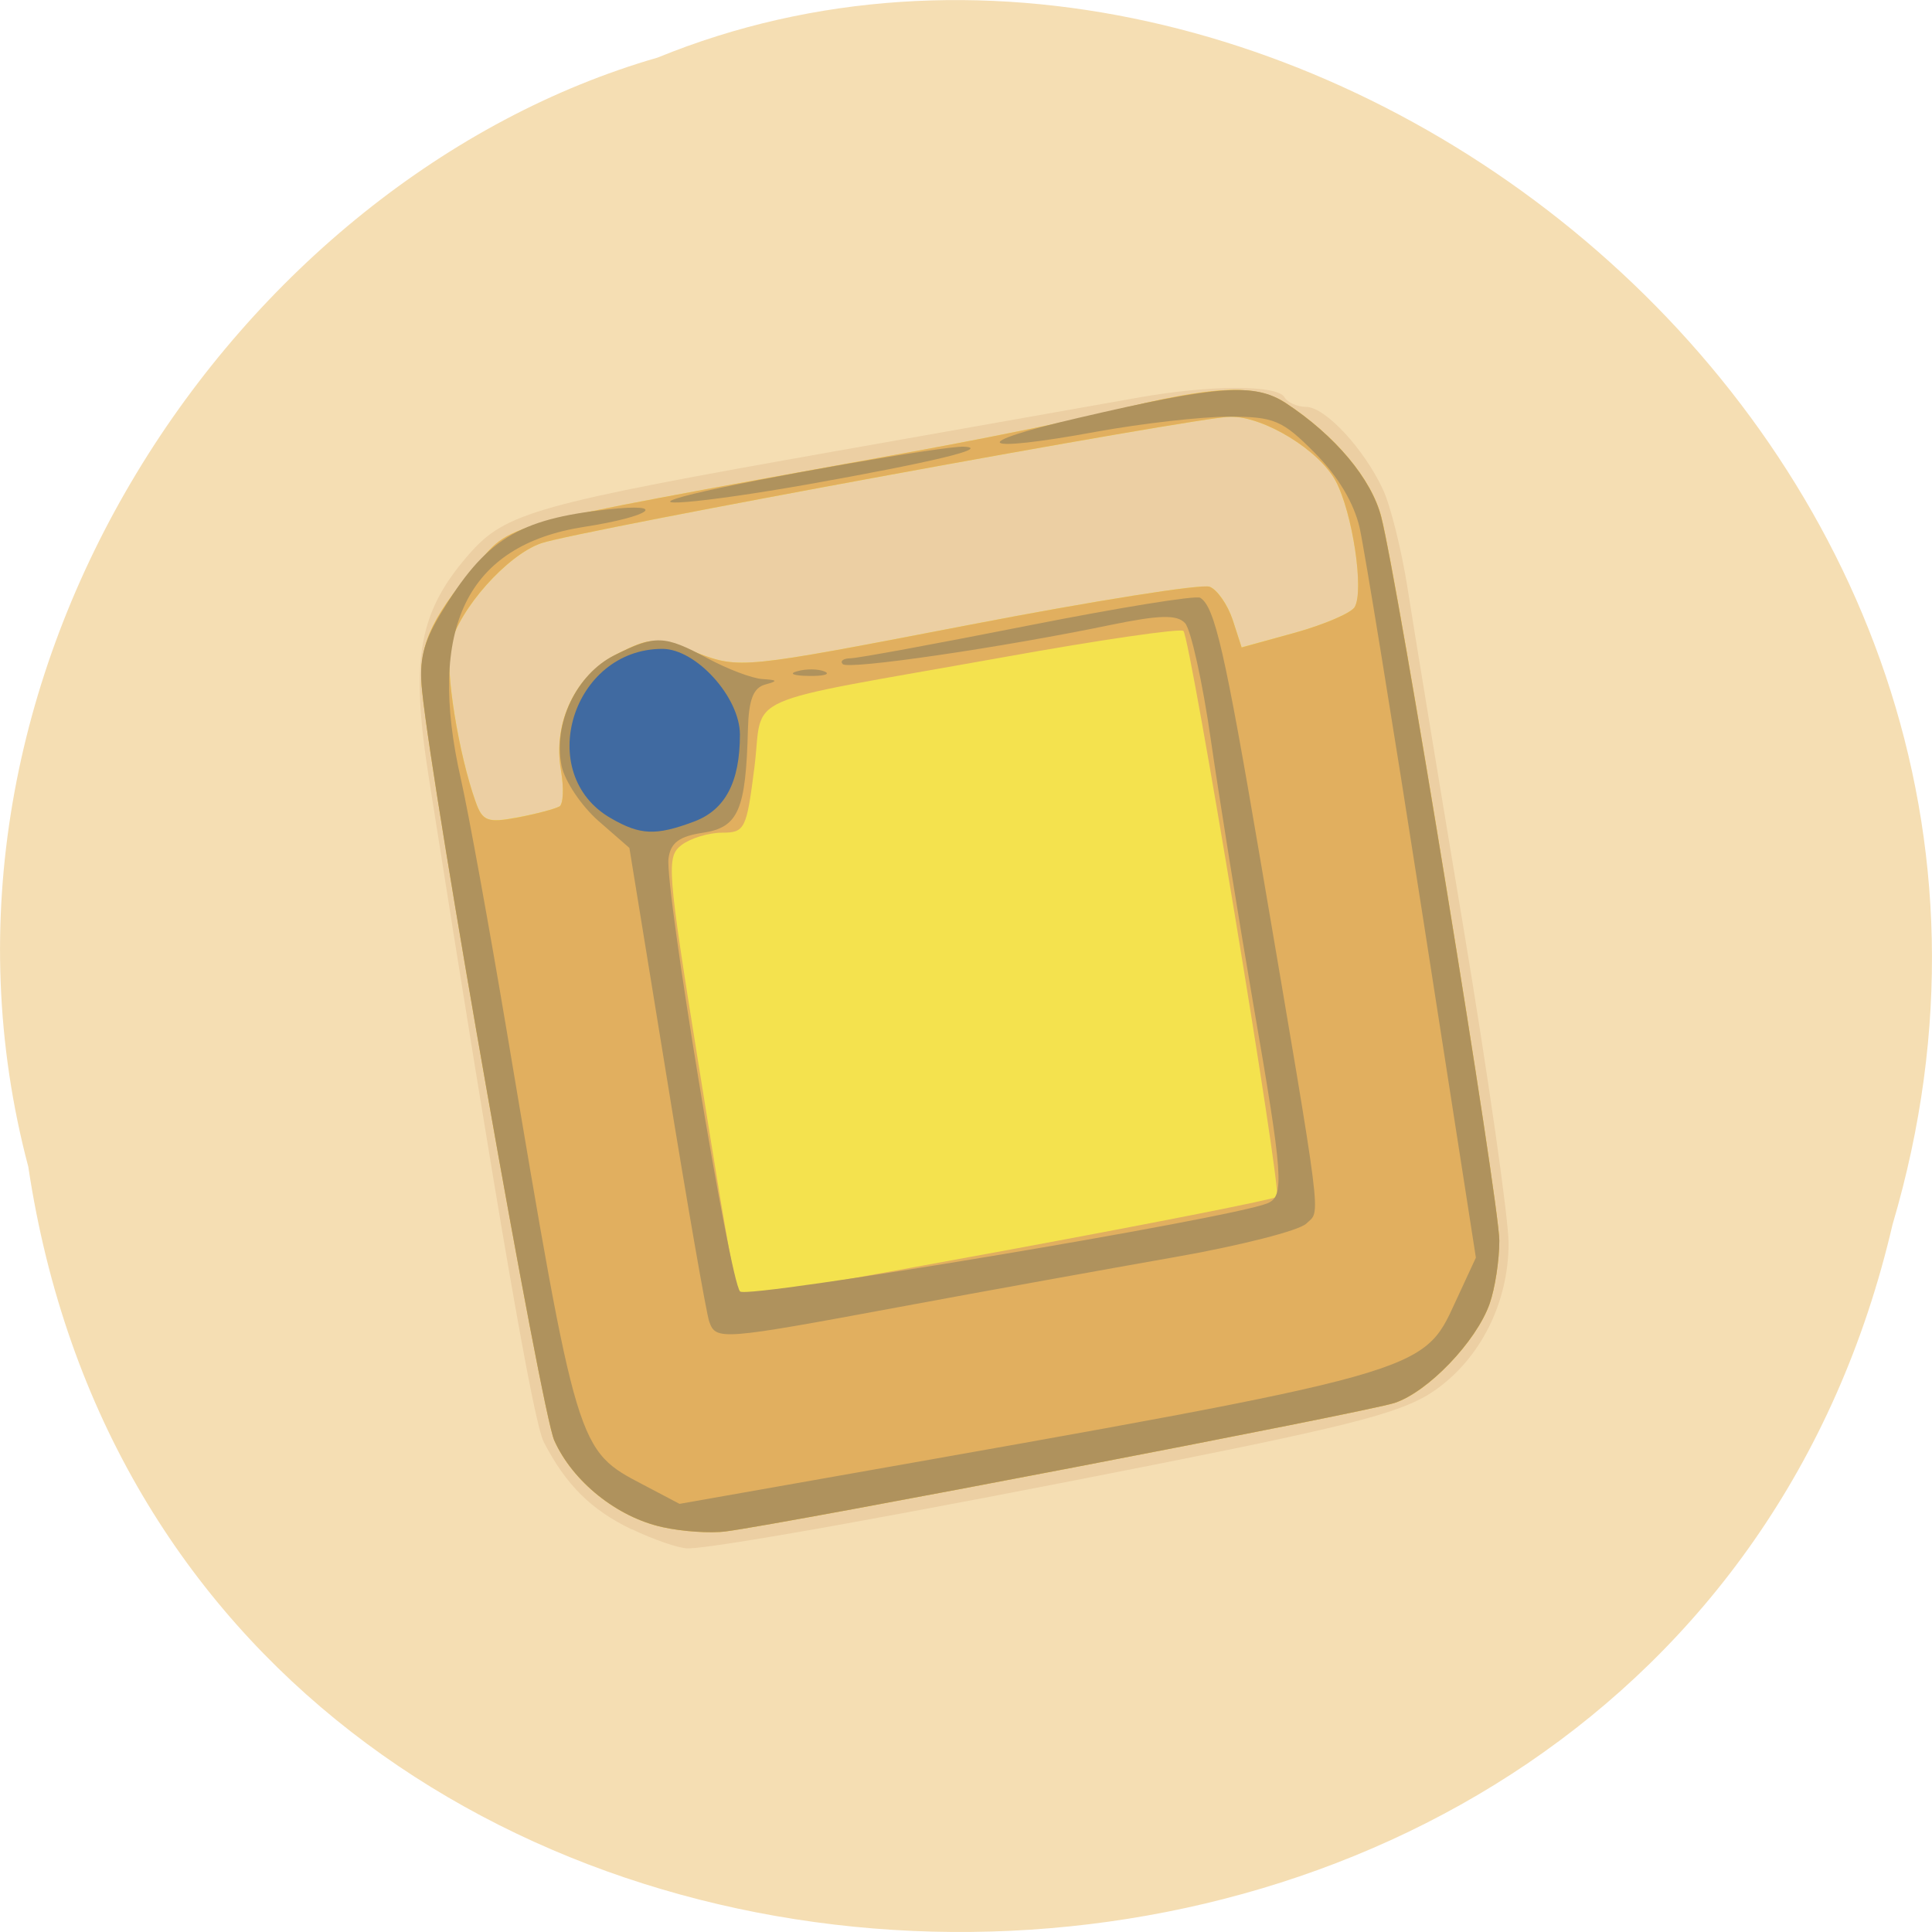 
<svg xmlns="http://www.w3.org/2000/svg" xmlns:xlink="http://www.w3.org/1999/xlink" width="48px" height="48px" viewBox="0 0 48 48" version="1.1">
<g id="surface1">
<path style=" stroke:none;fill-rule:nonzero;fill:rgb(96.078%,87.059%,70.196%);fill-opacity:1;" d="M 0.703 28.988 C 4.418 53.715 41.43 54.457 47.02 30.422 C 52.777 10.961 31.934 -4.945 16.34 1.43 C 5.898 4.441 -2.535 16.77 0.703 28.988 Z M 0.703 28.988 "/>
<path style=" stroke:none;fill-rule:nonzero;fill:rgb(92.549%,81.176%,63.922%);fill-opacity:1;" d="M 15.691 37.996 C 14.688 37.512 14.066 36.898 13.512 35.832 C 13.254 35.336 12.418 30.504 10.656 19.336 C 10.188 16.371 10.398 15.203 11.656 13.766 C 12.559 12.734 13.305 12.527 20.77 11.207 C 24.145 10.609 27.531 10.012 28.297 9.875 C 30.062 9.562 31.73 9.559 31.91 9.867 C 31.988 10 32.23 10.109 32.449 10.109 C 32.922 10.109 33.879 11.137 34.355 12.152 C 34.543 12.547 34.812 13.629 34.961 14.555 C 35.105 15.48 35.73 19.285 36.352 23.004 C 36.973 26.727 37.48 30.273 37.48 30.887 C 37.48 32.359 36.785 33.75 35.648 34.543 C 34.898 35.07 33.715 35.387 28.891 36.348 C 22.566 37.605 17.719 38.477 17.078 38.469 C 16.859 38.465 16.234 38.25 15.695 37.992 Z M 15.691 37.996 "/>
<path style=" stroke:none;fill-rule:nonzero;fill:rgb(95.686%,88.627%,30.588%);fill-opacity:1;" d="M 16.461 37.941 C 15.332 37.695 14.227 36.809 13.77 35.785 C 13.457 35.086 10.758 19.789 10.488 17.168 C 10.375 16.109 10.676 15.398 11.773 14.117 C 12.766 12.961 12.09 13.145 22.133 11.32 C 24.258 10.938 26.715 10.441 27.59 10.219 C 30.145 9.578 31.199 9.527 31.941 10.012 C 33.172 10.82 34.078 11.898 34.32 12.848 C 34.742 14.508 37.25 29.891 37.25 30.824 C 37.25 31.316 37.141 32.02 37.008 32.395 C 36.672 33.336 35.484 34.578 34.652 34.855 C 34.004 35.074 19.566 37.848 18.035 38.047 C 17.66 38.098 16.949 38.051 16.461 37.941 Z M 13.898 20.039 C 13.996 19.977 14.012 19.578 13.938 19.145 C 13.727 17.949 14.297 16.77 15.336 16.246 C 16.168 15.828 16.266 15.824 17.301 16.215 C 18.387 16.621 18.418 16.617 24.051 15.531 C 27.164 14.93 29.867 14.5 30.055 14.578 C 30.246 14.652 30.5 15.023 30.625 15.398 L 30.848 16.082 L 32.176 15.719 C 32.902 15.516 33.57 15.23 33.66 15.082 C 33.898 14.672 33.602 12.73 33.184 11.949 C 32.773 11.18 31.414 10.352 30.574 10.352 C 29.793 10.352 14.336 13.188 13.449 13.496 C 12.602 13.785 11.406 15.133 11.191 16.031 C 11.055 16.621 11.391 18.73 11.816 19.918 C 11.988 20.402 12.113 20.449 12.867 20.305 C 13.336 20.219 13.801 20.094 13.898 20.035 Z M 13.898 20.039 "/>
<path style=" stroke:none;fill-rule:nonzero;fill:rgb(88.235%,68.627%,37.255%);fill-opacity:1;" d="M 16.461 37.941 C 15.332 37.695 14.227 36.809 13.77 35.785 C 13.457 35.086 10.758 19.789 10.488 17.168 C 10.375 16.109 10.676 15.398 11.773 14.117 C 12.766 12.961 12.09 13.145 22.133 11.32 C 24.258 10.938 26.715 10.441 27.59 10.219 C 30.145 9.578 31.199 9.527 31.941 10.012 C 33.172 10.82 34.078 11.898 34.32 12.848 C 34.742 14.508 37.25 29.891 37.25 30.824 C 37.25 31.316 37.141 32.02 37.008 32.395 C 36.672 33.336 35.484 34.578 34.652 34.855 C 34.004 35.074 19.566 37.848 18.035 38.047 C 17.66 38.098 16.949 38.051 16.461 37.941 Z M 25.176 31.031 C 28.723 30.375 31.672 29.793 31.727 29.734 C 31.852 29.602 29.578 15.863 29.402 15.676 C 29.336 15.605 27.316 15.898 24.91 16.332 C 18.211 17.531 18.984 17.188 18.742 19.074 C 18.547 20.605 18.508 20.688 17.934 20.688 C 17.602 20.688 17.152 20.828 16.93 20.996 C 16.551 21.293 16.574 21.582 17.359 26.465 C 18.27 32.133 18.289 32.227 18.547 32.223 C 18.645 32.223 21.625 31.684 25.176 31.031 Z M 13.898 20.039 C 13.996 19.977 14.012 19.578 13.938 19.145 C 13.727 17.949 14.297 16.77 15.336 16.246 C 16.168 15.828 16.266 15.824 17.301 16.215 C 18.383 16.621 18.418 16.617 24.051 15.531 C 27.164 14.93 29.867 14.5 30.055 14.578 C 30.242 14.652 30.5 15.023 30.625 15.398 L 30.848 16.086 L 32.176 15.719 C 32.902 15.516 33.57 15.23 33.656 15.082 C 33.895 14.672 33.602 12.73 33.184 11.949 C 32.77 11.184 31.414 10.352 30.574 10.352 C 29.793 10.352 14.336 13.188 13.449 13.496 C 12.602 13.785 11.406 15.133 11.191 16.031 C 11.051 16.621 11.391 18.73 11.816 19.918 C 11.988 20.406 12.113 20.449 12.867 20.309 C 13.336 20.219 13.801 20.094 13.898 20.035 Z M 13.898 20.039 "/>
<path style=" stroke:none;fill-rule:nonzero;fill:rgb(68.627%,57.255%,36.471%);fill-opacity:1;" d="M 16.461 37.941 C 15.332 37.695 14.227 36.809 13.77 35.785 C 13.457 35.09 10.758 19.793 10.488 17.172 C 10.406 16.406 10.512 15.973 10.945 15.25 C 12.059 13.402 12.867 12.898 15.102 12.656 C 16.637 12.488 16.172 12.832 14.512 13.09 C 11.598 13.543 10.594 15.602 11.453 19.367 C 11.633 20.16 12.145 22.973 12.59 25.617 C 14.348 36.078 14.332 36.027 16 36.898 L 16.883 37.363 L 20.531 36.719 C 35.426 34.09 35.352 34.109 36.156 32.352 L 36.668 31.246 L 35.332 22.66 C 34.598 17.941 33.898 13.645 33.781 13.117 C 33.641 12.5 33.242 11.832 32.668 11.254 C 31.859 10.438 31.656 10.352 30.531 10.352 C 29.852 10.352 28.367 10.52 27.234 10.727 C 24.277 11.27 23.977 11.035 26.789 10.383 C 30.281 9.57 31.168 9.508 31.941 10.012 C 33.172 10.82 34.074 11.898 34.316 12.848 C 34.738 14.508 37.25 29.895 37.25 30.824 C 37.25 31.316 37.141 32.02 37.008 32.395 C 36.672 33.336 35.48 34.578 34.648 34.855 C 34 35.074 19.562 37.848 18.035 38.047 C 17.656 38.098 16.949 38.051 16.457 37.941 Z M 17.621 32.836 C 17.551 32.641 17.074 29.914 16.566 26.773 L 15.637 21.066 L 14.867 20.395 C 14.445 20.023 14.031 19.41 13.953 19.027 C 13.738 17.98 14.32 16.754 15.262 16.281 C 16.285 15.77 16.504 15.777 17.586 16.359 C 18.078 16.625 18.688 16.855 18.941 16.871 C 19.324 16.895 19.336 16.918 19.008 17.008 C 18.715 17.09 18.602 17.383 18.582 18.121 C 18.531 20.125 18.344 20.555 17.473 20.688 C 16.875 20.777 16.66 20.938 16.609 21.328 C 16.512 22.039 18.125 31.812 18.387 32.086 C 18.566 32.277 30.559 30.273 31.484 29.898 C 31.918 29.723 31.883 29.258 31.129 24.895 C 30.766 22.777 30.297 19.859 30.086 18.402 C 29.879 16.949 29.586 15.633 29.441 15.48 C 29.242 15.266 28.801 15.277 27.59 15.527 C 24.875 16.09 21.074 16.645 20.938 16.5 C 20.863 16.422 20.953 16.359 21.129 16.355 C 21.305 16.355 23.293 15.988 25.543 15.543 C 27.793 15.098 29.719 14.785 29.82 14.852 C 30.18 15.074 30.434 16.195 31.312 21.355 C 32.891 30.633 32.816 30.047 32.457 30.398 C 32.281 30.574 30.805 30.949 29.18 31.234 C 27.555 31.52 24.484 32.074 22.359 32.469 C 17.902 33.297 17.789 33.305 17.621 32.836 Z M 19.809 16.676 C 20.027 16.613 20.336 16.617 20.488 16.684 C 20.645 16.75 20.461 16.801 20.086 16.793 C 19.711 16.789 19.586 16.734 19.809 16.676 Z M 17.246 12.266 C 18.738 11.902 23.496 11.07 23.953 11.098 C 24.621 11.133 23.18 11.48 20.086 12.031 C 17.414 12.504 15.672 12.648 17.246 12.266 Z M 17.246 12.266 "/>
<path style=" stroke:none;fill-rule:nonzero;fill:rgb(25.098%,41.569%,63.137%);fill-opacity:1;" d="M 15.176 20.328 C 13.266 19.23 14.211 16.121 16.457 16.121 C 17.293 16.121 18.383 17.324 18.383 18.25 C 18.383 19.438 18.016 20.129 17.227 20.418 C 16.289 20.766 15.906 20.75 15.176 20.328 Z M 15.176 20.328 "/>
</g>
</svg>
